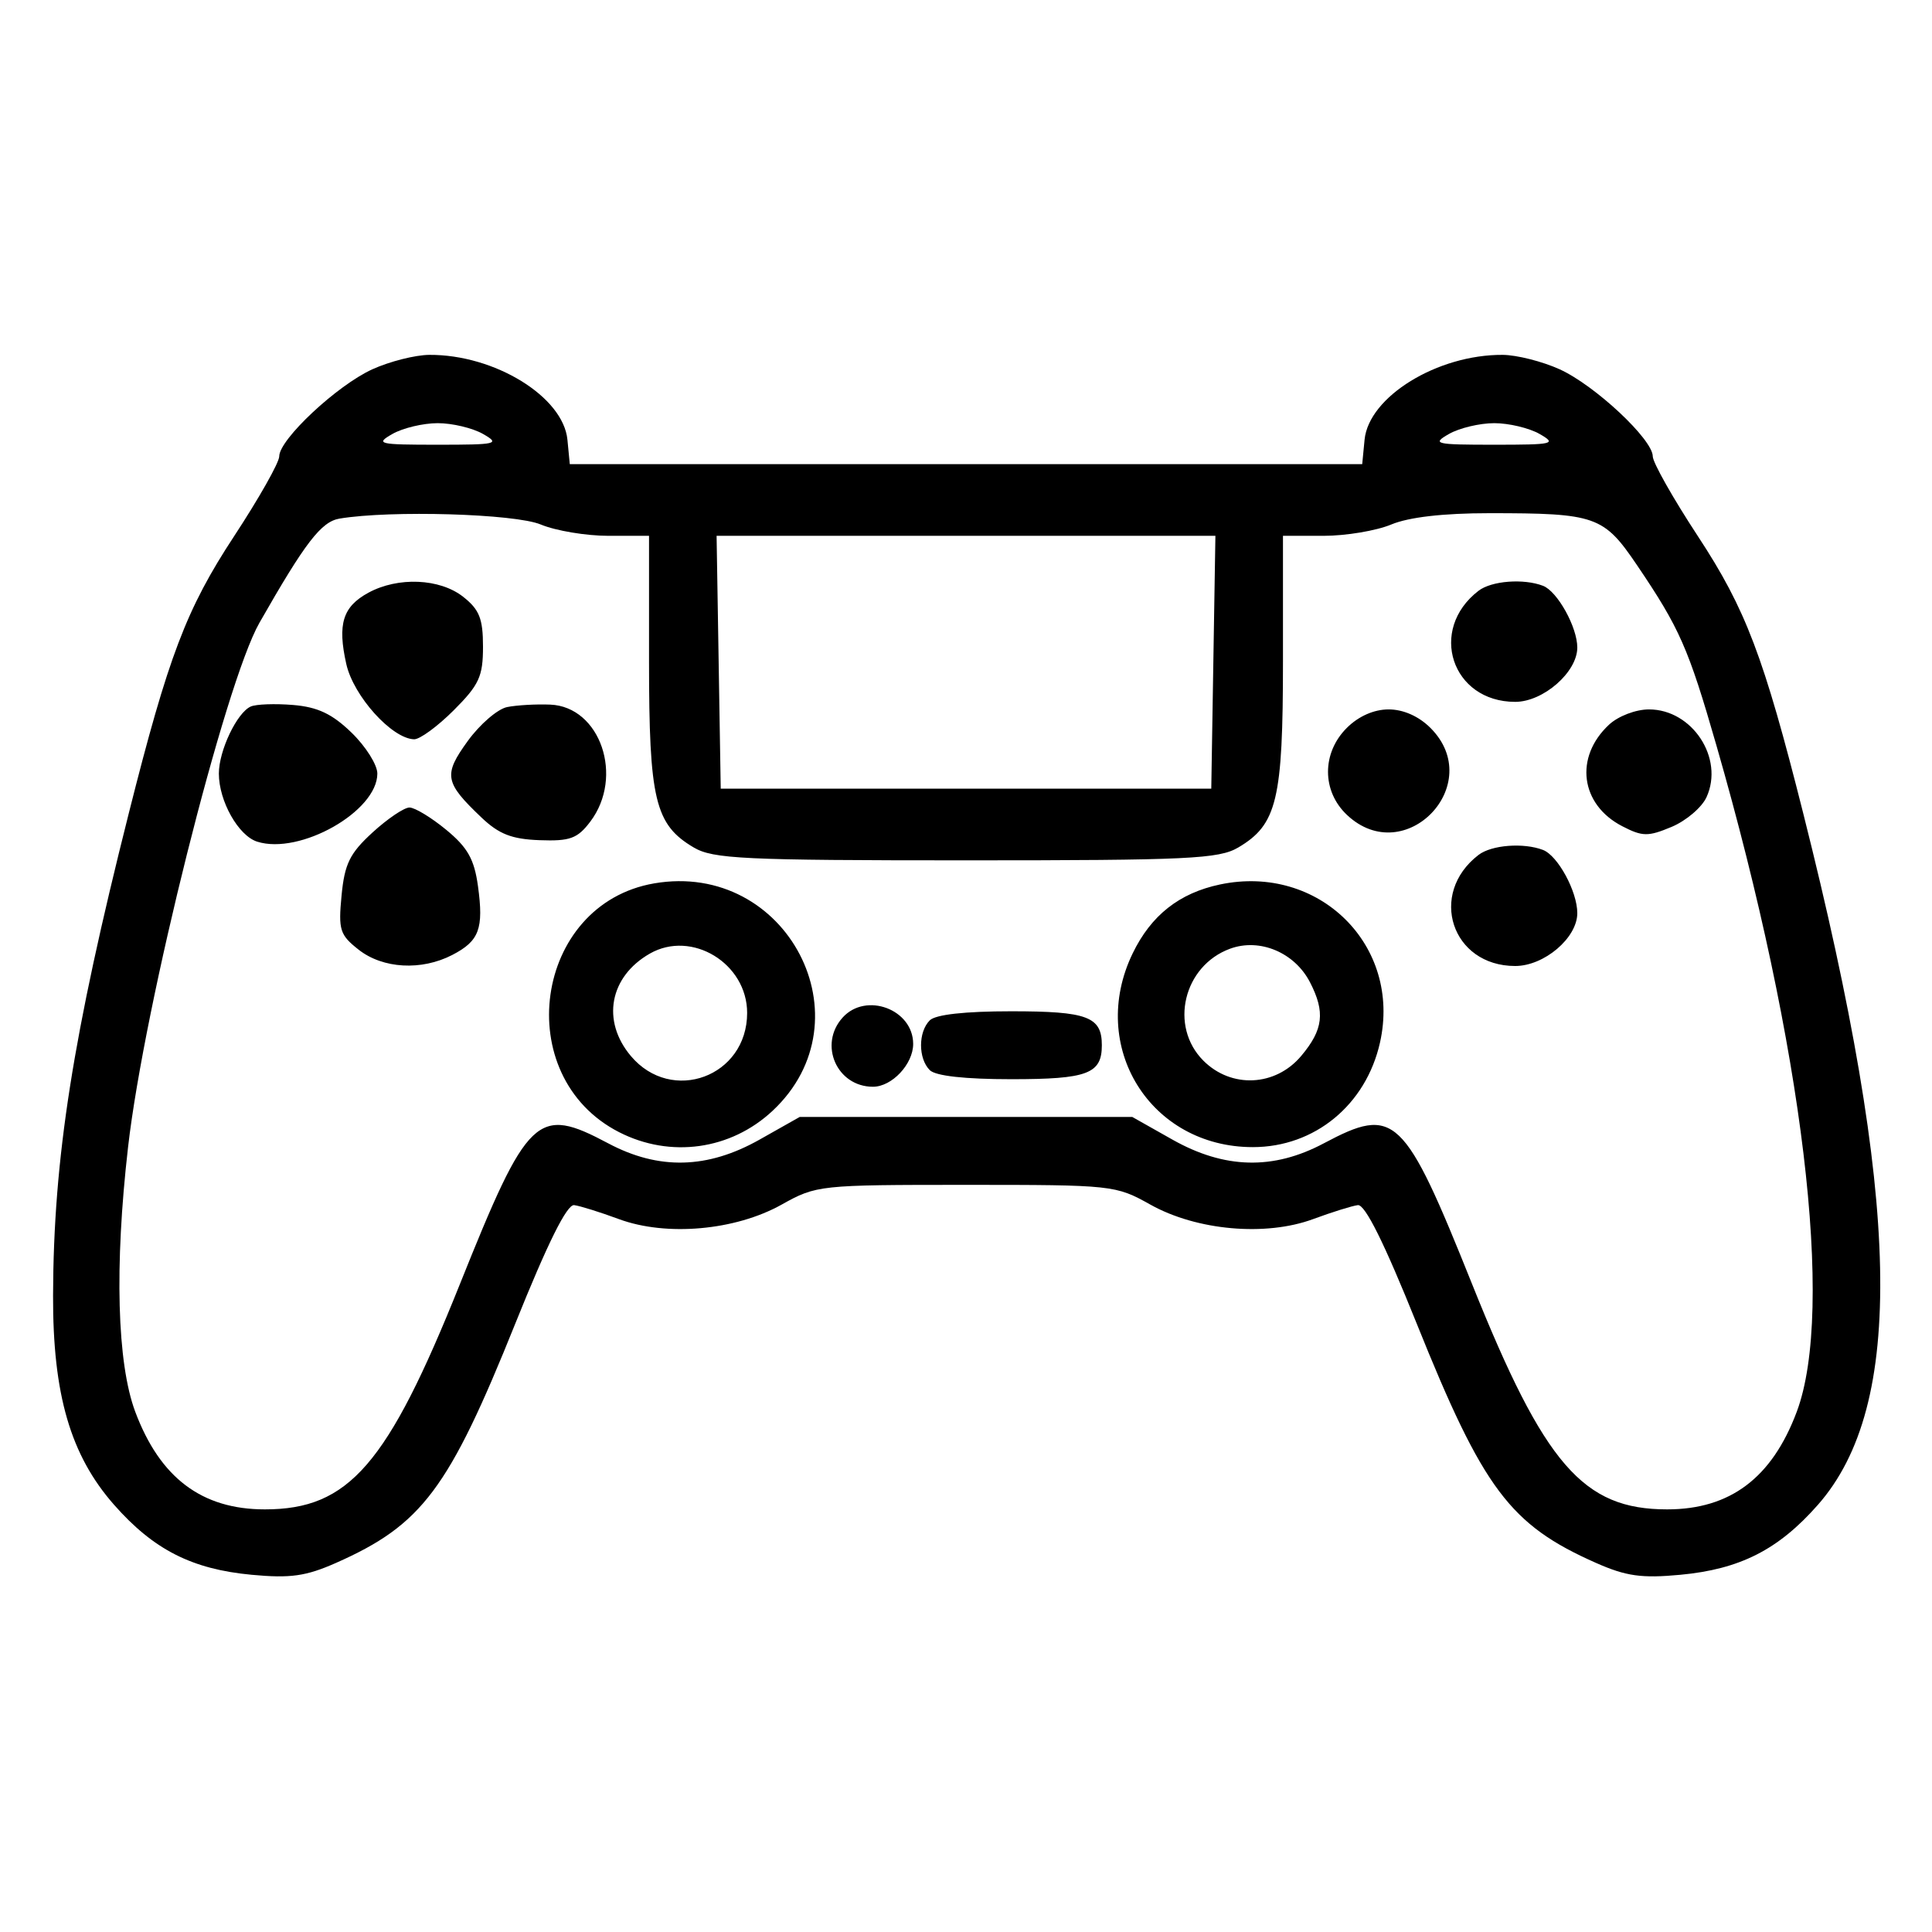 <svg width="256" height="256" viewBox="0 0 256 256" fill="none" xmlns="http://www.w3.org/2000/svg">
<path fill-rule="evenodd" clip-rule="evenodd" d="M49.339 48.933C44.664 51.056 37 58.223 37 60.472C37 61.282 34.308 66.044 31.017 71.055C24.682 80.703 22.316 86.93 17.062 107.774C9.637 137.231 7.087 153.47 7.031 171.645C6.991 184.776 9.337 192.829 15.117 199.395C20.354 205.345 25.438 207.929 33.359 208.669C38.48 209.147 40.532 208.858 44.512 207.098C55.915 202.053 59.46 197.325 68.265 175.415C72.571 164.699 75.124 159.56 76.08 159.685C76.861 159.787 79.525 160.619 82 161.535C88.293 163.863 97.422 163.053 103.564 159.62C108.18 157.04 108.553 157 128 157C147.447 157 147.82 157.04 152.436 159.62C158.578 163.053 167.707 163.863 174 161.535C176.475 160.619 179.139 159.787 179.92 159.685C180.876 159.56 183.429 164.699 187.735 175.415C196.54 197.325 200.085 202.053 211.488 207.098C215.468 208.858 217.52 209.147 222.641 208.669C230.562 207.929 235.646 205.345 240.883 199.395C252.476 186.225 251.902 159.21 238.938 107.774C233.684 86.93 231.318 80.703 224.983 71.055C221.692 66.044 219 61.282 219 60.472C219 58.223 211.336 51.056 206.661 48.933C204.373 47.894 200.977 47.034 199.116 47.022C190.47 46.966 181.363 52.563 180.812 58.272L180.5 61.5H128H75.5L75.188 58.272C74.637 52.563 65.53 46.966 56.884 47.022C55.023 47.034 51.627 47.894 49.339 48.933ZM52 57.5C49.686 58.823 50.132 58.929 58 58.929C65.868 58.929 66.314 58.823 64 57.5C62.625 56.714 59.925 56.071 58 56.071C56.075 56.071 53.375 56.714 52 57.5ZM192 57.5C189.686 58.823 190.132 58.929 198 58.929C205.868 58.929 206.314 58.823 204 57.5C202.625 56.714 199.925 56.071 198 56.071C196.075 56.071 193.375 56.714 192 57.5ZM45 68.715C42.565 69.119 40.455 71.861 34.378 82.52C29.801 90.548 19.134 133.119 16.968 152C15.158 167.782 15.507 180.618 17.921 187.066C21.203 195.829 26.742 200 35.097 200C46.226 200 51.346 194.094 60.912 170.219C69.967 147.623 71.163 146.485 80.596 151.5C87.29 155.059 93.747 154.898 100.654 151L105.97 148H128H150.03L155.346 151C162.253 154.898 168.71 155.059 175.404 151.5C184.837 146.485 186.033 147.623 195.088 170.219C204.654 194.094 209.774 200 220.903 200C229.258 200 234.797 195.829 238.079 187.066C243.136 173.562 238.938 138.739 227.436 98.778C223.716 85.855 222.562 83.235 216.911 74.886C212.494 68.362 211.466 68 197.343 68C191.243 68 186.674 68.527 184.346 69.5C182.371 70.325 178.336 71 175.378 71H170V87.599C170 105.981 169.214 109.261 164.08 112.294C161.513 113.81 157.49 114 128 114C98.51 114 94.487 113.81 91.92 112.294C86.786 109.261 86 105.981 86 87.599V71H80.622C77.664 71 73.629 70.325 71.654 69.5C68.241 68.074 51.781 67.589 45 68.715ZM95.226 87.75L95.5 104.5H128H160.5L160.774 87.75L161.048 71H128H94.952L95.226 87.75ZM48.819 78.536C45.413 80.385 44.697 82.696 45.887 87.994C46.841 92.237 51.918 97.872 54.868 97.959C55.62 97.982 57.982 96.253 60.118 94.118C63.489 90.747 64 89.637 64 85.69C64 81.971 63.521 80.768 61.365 79.073C58.274 76.641 52.744 76.405 48.819 78.536ZM195.913 78.282C189.199 83.437 192.355 93 200.77 93C204.494 93 209 89.06 209 85.804C209 83.097 206.366 78.354 204.455 77.621C201.874 76.631 197.637 76.959 195.913 78.282ZM33.229 93.617C31.397 94.429 29 99.466 29 102.5C29 106.14 31.583 110.733 34.076 111.524C39.739 113.322 50 107.507 50 102.5C50 101.341 48.464 98.903 46.586 97.083C44.015 94.591 42.1 93.685 38.836 93.413C36.451 93.215 33.928 93.306 33.229 93.617ZM67.201 93.689C65.937 93.944 63.586 95.969 61.977 98.19C58.723 102.683 58.899 103.665 63.8 108.328C66.115 110.53 67.82 111.195 71.498 111.328C75.527 111.475 76.514 111.115 78.206 108.884C82.727 102.923 79.55 93.63 72.901 93.364C71.03 93.288 68.466 93.435 67.201 93.689ZM178.455 96.455C175.125 99.784 175.142 104.845 178.492 107.992C186.18 115.215 197.006 103.915 189.545 96.455C187.998 94.907 185.948 94 184 94C182.052 94 180.002 94.907 178.455 96.455ZM213.201 96.028C208.586 100.327 209.4 106.604 214.944 109.471C217.635 110.863 218.366 110.874 221.485 109.571C223.416 108.764 225.504 106.989 226.125 105.626C228.477 100.463 224.238 94 218.5 94C216.745 94 214.424 94.888 213.201 96.028ZM49.357 110.312C46.346 113.071 45.662 114.464 45.259 118.651C44.82 123.222 45.026 123.875 47.523 125.839C50.73 128.362 55.843 128.65 59.928 126.537C63.502 124.689 64.108 123.069 63.336 117.432C62.845 113.853 61.969 112.296 59.13 109.956C57.158 108.33 54.965 107 54.257 107C53.55 107 51.344 108.49 49.357 110.312ZM195.913 113.282C189.2 118.436 192.355 128 200.768 128C204.619 128 209 124.273 209 120.996C209 118.125 206.423 113.376 204.455 112.621C201.874 111.631 197.637 111.959 195.913 113.282ZM86.685 117.051C70.737 119.791 67.524 142.615 82.044 150.023C88.837 153.488 96.825 152.374 102.373 147.186C115.271 135.127 104.286 114.027 86.685 117.051ZM161.646 117.199C156.263 118.335 152.524 121.285 150.086 126.323C144.12 138.647 152.4 152 166.008 152C174.199 152 180.999 146.409 182.855 138.148C185.747 125.277 174.765 114.43 161.646 117.199ZM86.11 126.355C80.76 129.411 79.672 135.268 83.589 139.923C89.002 146.356 99 142.656 99 134.22C99 127.656 91.666 123.181 86.11 126.355ZM163 125.706C156.809 127.97 154.894 135.984 159.455 140.545C163.161 144.252 169.004 143.972 172.411 139.923C175.348 136.433 175.624 134.108 173.575 130.145C171.538 126.207 166.927 124.271 163 125.706ZM111.655 134.829C108.426 138.397 110.881 144 115.674 144C118.186 144 121 141.002 121 138.326C121 133.745 114.752 131.407 111.655 134.829ZM123.2 135.2C121.657 136.743 121.657 140.257 123.2 141.8C123.967 142.567 127.867 143 134 143C144.097 143 146 142.287 146 138.5C146 134.713 144.097 134 134 134C127.867 134 123.967 134.433 123.2 135.2Z" fill="black"/>
</svg>
